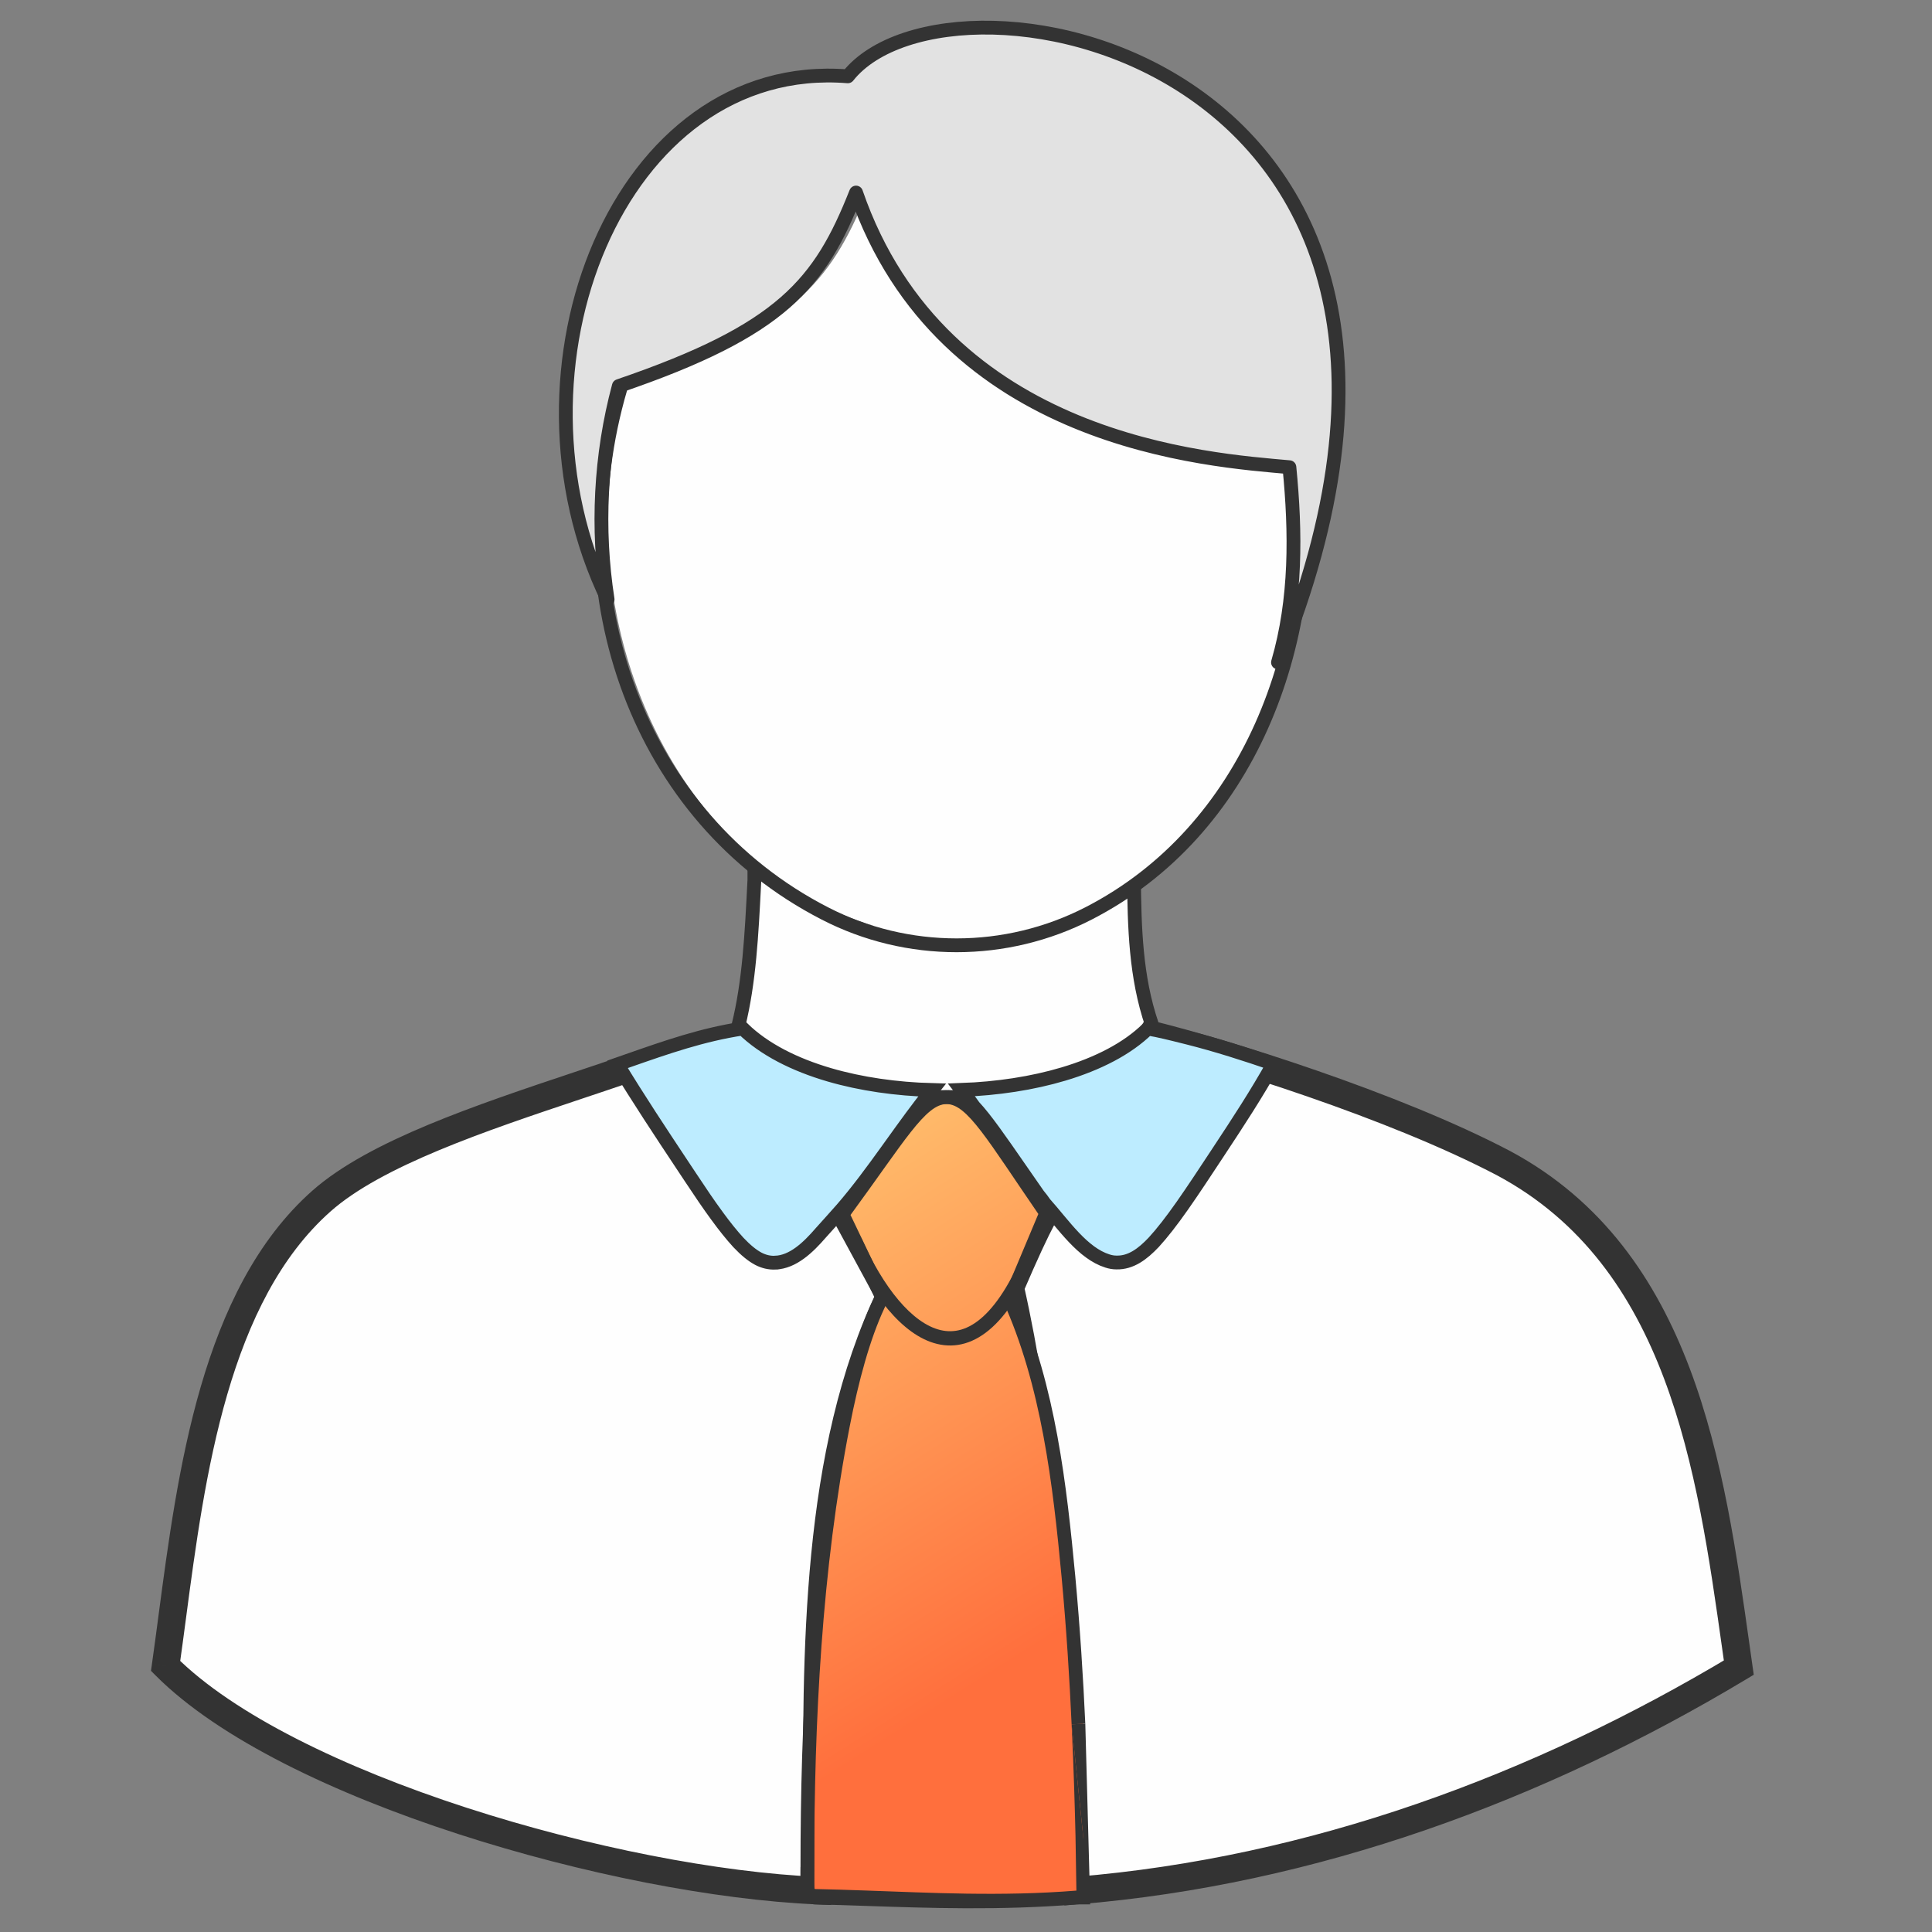 <svg width="140" height="140" viewBox="0 0 140 140" fill="none" xmlns="http://www.w3.org/2000/svg">
<rect x="0" y="0" width="140" height="140" fill="#808080" stroke="none"/>
<path d="M53.515 74.292L53.448 74.561L53.641 74.76C55.227 76.398 57.523 77.586 60.127 78.362C62.736 79.139 65.687 79.513 68.62 79.5C71.553 79.486 74.483 79.085 77.052 78.301C79.615 77.519 81.854 76.344 83.362 74.757L83.571 74.537L83.473 74.25C82.285 70.779 82.207 67.174 82.169 63.47V63.47V63.47V63.47V63.469V63.469V63.469V63.469V63.468V63.468V63.468V63.468V63.467V63.467V63.467V63.467V63.466V63.466V63.466V63.465V63.465V63.465V63.464V63.464V63.464V63.463V63.463V63.462V63.462V63.462V63.462V63.461V63.461V63.46V63.46V63.459V63.459V63.459V63.458V63.458V63.458V63.457V63.457V63.456V63.456V63.455V63.455V63.455V63.454V63.454V63.453V63.453V63.452V63.452V63.451V63.451V63.45V63.45V63.449V63.449V63.448V63.448V63.447V63.447V63.446V63.446V63.445V63.445V63.444V63.444V63.443V63.442V63.442V63.441V63.441V63.44V63.44V63.439V63.438V63.438V63.437V63.437V63.436V63.435V63.435V63.434V63.434V63.433V63.432V63.432V63.431V63.43V63.43V63.429V63.428V63.428V63.427V63.427V63.426V63.425V63.425V63.424V63.423V63.422V63.422V63.421V63.42V63.42V63.419V63.418V63.418V63.417V63.416V63.416V63.415V63.414V63.413V63.413V63.412V63.411V63.41V63.41V63.409V63.408V63.407V63.407V63.406V63.405V63.404V63.404V63.403V63.402V63.401V63.4V63.4V63.399V63.398V63.397V63.396V63.396V63.395V63.394V63.393V63.392V63.392V63.391V63.39V63.389V63.388V63.387V63.386V63.386V63.385V63.384V63.383V63.382V63.381V63.38V63.38V63.379V63.378V63.377V63.376V63.375V63.374V63.373V63.373V63.372V63.371V63.37V63.369V63.368V63.367V63.366V63.365V63.364V63.363V63.362V63.362V63.361V63.36V63.359V63.358V63.357V63.356V63.355V63.354V63.353V63.352V63.351V63.35V63.349V63.348V63.347V63.346V63.345V63.344V63.343V63.343V63.342V63.34V63.34V63.339V63.337V63.337V63.336V63.334V63.334V63.333V63.331V63.331V63.33V63.328V63.328V63.327V63.325V63.324V63.323V63.322V63.321V63.32V63.319V63.318V63.317V63.316V63.315V63.314V63.313V63.312V63.311V63.31V63.309V63.308V63.307V63.306V63.305V63.303V63.303V63.301V63.3V63.299V63.298V63.297V63.296V63.295V63.294V63.293V63.292V63.291V63.29V63.288V63.287V63.286V63.285V63.284V63.283V63.282V63.281V63.28V63.279V63.278V63.276V63.275V63.274V63.273V63.272V63.271V63.27V63.269V63.267V63.266V63.265V63.264V63.263V63.262V63.261V63.26V63.258V63.257V63.256V63.255V63.254V63.253V63.252V63.251V63.249V63.248V63.247V63.246V63.245V63.244V63.242V63.241V63.24V63.239V63.238V63.237V63.236V63.234V63.233V63.232V63.231V63.23V63.229V63.227V63.226V63.225V63.224V63.223V63.222V63.22V63.219V63.218V63.217V63.216V63.215V63.213V63.212V63.211V63.21V63.209V63.208V63.206V63.205V63.204V63.203V63.202V63.2V63.199V63.198V63.197V63.196V63.194V63.193V63.192V63.191V63.19V63.189V63.187V63.186V63.185V63.184V63.183V63.181V63.18V63.179V63.178V63.177V63.175V63.174V63.173V63.172V63.171V63.169V63.168V63.167V63.166V63.165V63.163V63.162V63.161V63.16V63.159V63.157V63.156V63.155V63.154V63.153V63.151V63.15V63.149V63.148V63.147V63.146V63.144V63.143V63.142V63.141V63.14V63.138V63.137V63.136V63.135V63.134V63.132V63.131V63.13V63.129V63.128V63.126V63.125V63.124V63.123V63.122V63.12V63.119V63.118V63.117V63.116V63.114V63.113V63.112V63.111V63.11V63.108V63.107V63.106V63.105V63.104V63.102V63.101V63.1V63.099V63.098V63.096V63.095V63.094V63.093V63.092V63.091V63.089V63.088V63.087V63.086V63.085V63.084V63.082V63.081V63.08V63.079V63.078V63.076V63.075V63.074V63.073V63.072V63.071V63.069V63.068V63.067V63.066V63.065V63.063V63.062V63.061V63.06V63.059V63.058V63.056V63.055V63.054V63.053V63.052V63.051V63.05V63.048V63.047V63.046V63.045V63.044V63.043V63.041V63.04V63.039V63.038V63.037V63.036V63.035V63.033V63.032V63.031V63.03V63.029V63.028V63.027V63.026V63.025V63.023V63.022V63.021V63.02V63.019V63.018V63.017V63.016V63.014V63.013V63.012V63.011V63.01V63.009V63.008V63.007V63.005V63.004V63.003V63.002V63.001V63V62.013L81.374 62.597C77.497 65.439 72.941 67.08 68.061 67.08C63.474 67.08 59.164 65.633 55.45 63.097L54.667 62.563V63.51V63.511V63.512V63.512V63.513V63.514V63.515V63.515V63.516V63.517V63.517V63.518V63.519V63.52V63.52V63.521V63.522V63.523V63.523V63.524V63.525V63.526V63.526V63.527V63.528V63.529V63.529V63.53V63.531V63.531V63.532V63.533V63.534V63.534V63.535V63.536V63.536V63.537V63.538V63.539V63.539V63.54V63.541V63.541V63.542V63.543V63.544V63.544V63.545V63.546V63.547V63.547V63.548V63.549V63.55V63.55V63.551V63.552V63.552V63.553V63.554V63.554V63.555V63.556V63.557V63.557V63.558V63.559V63.56V63.56V63.561V63.562V63.562V63.563V63.564V63.565V63.565V63.566V63.567V63.567V63.568V63.569V63.57V63.57V63.571V63.572V63.572V63.573V63.574V63.575V63.575V63.576V63.577V63.577V63.578V63.579V63.58V63.58V63.581V63.582V63.582V63.583V63.584V63.584V63.585V63.586V63.587V63.587V63.588V63.589V63.589V63.59V63.591V63.591V63.592V63.593V63.593V63.594V63.595V63.596V63.596V63.597V63.598V63.598V63.599V63.6V63.6V63.601V63.602V63.602V63.603V63.604V63.605V63.605V63.606V63.607V63.607V63.608V63.609V63.609V63.61V63.611V63.611V63.612V63.613V63.613V63.614V63.615V63.615V63.616V63.617V63.617V63.618V63.619V63.62V63.62V63.621V63.621V63.622V63.623V63.623V63.624V63.625V63.626V63.626V63.627V63.627V63.628V63.629V63.63V63.63V63.631V63.631V63.632V63.633V63.633V63.634V63.635V63.635V63.636V63.637V63.637V63.638V63.639V63.639V63.64V63.641V63.641V63.642V63.642V63.643V63.644V63.644V63.645V63.646V63.646V63.647V63.648V63.648V63.649V63.649V63.65V63.651V63.651V63.652V63.653V63.653V63.654V63.654V63.655V63.656V63.656V63.657V63.657V63.658V63.659V63.659V63.66V63.661V63.661V63.662V63.662V63.663V63.664V63.664V63.665V63.665V63.666V63.667V63.667V63.668V63.668V63.669V63.67V63.67V63.671V63.671V63.672V63.672V63.673V63.674V63.674V63.675V63.675V63.676V63.677V63.677V63.678V63.678V63.679V63.679V63.68V63.681V63.681V63.682V63.682V63.683V63.684V63.684V63.685V63.685V63.686V63.686V63.687V63.687V63.688V63.688V63.689V63.69V63.69V63.691V63.691V63.692V63.692V63.693V63.693V63.694V63.694V63.695V63.696V63.696V63.697V63.697V63.698V63.698V63.699V63.699V63.7V63.7V63.701V63.701V63.702V63.702V63.703V63.703V63.704V63.705V63.705V63.706V63.706V63.706V63.707V63.708V63.708V63.709V63.709V63.709V63.71V63.711V63.711V63.711V63.712V63.712V63.713V63.713V63.714V63.714V63.715V63.715V63.716V63.716V63.717V63.717V63.718V63.718V63.719V63.719V63.719V63.72V63.72V63.721V63.721V63.722V63.722V63.723V63.723V63.724V63.724V63.724V63.725V63.725V63.726V63.726V63.727V63.727V63.728V63.728V63.728V63.729V63.729V63.73V63.73V63.73V63.731V63.731V63.732V63.732V63.733V63.733V63.733V63.734V63.734V63.735V63.735V63.735V63.736V63.736V63.737V63.737V63.737V63.738V63.738V63.739V63.739V63.739V63.74V63.74V63.74V63.741V63.741V63.742V63.742V63.742V63.743V63.743V63.743V63.744V63.744V63.744V63.745V63.745V63.745V63.746V63.746V63.746V63.747V63.747V63.748V63.748V63.748V63.748V63.749V63.749V63.749V63.75V63.75V63.751V63.751V63.751V63.751V63.752V63.752V63.752V63.753V63.753V63.753V63.754V63.754V63.754V63.754V63.755V63.755V63.755V63.755V63.756V63.756V63.756V63.757V63.757V63.757V63.758V63.758V63.758V63.758V63.758V63.759V63.759C54.661 63.883 54.655 64.007 54.648 64.131C54.467 67.685 54.289 71.175 53.515 74.292Z" fill="#FEFEFE" stroke="#333333"/>
<mask id="path-2-outside-1_125_1135" maskUnits="userSpaceOnUse" x="10" y="73" width="118" height="66" fill="black">
<rect fill="white" x="10" y="73" width="118" height="66"/>
<path fill-rule="evenodd" clip-rule="evenodd" d="M83.5 75C88.538 76.24 100.945 80.073 108.977 84.3C121.825 91.2 123.954 106.317 125.791 119.366C125.861 119.861 125.931 120.354 126 120.843C111.453 129.569 95.147 135.593 78 137C77.406 132.411 77.06 127.386 76.697 122.125C76.06 112.878 75.372 102.905 73.204 93.3C75.395 88.203 75.994 87.315 77.268 85.423C78.364 83.796 79.96 81.426 83.5 75ZM64.484 93.916L58.599 83.06C56.232 81.117 53.123 80.148 50.201 79.238C48.46 78.696 46.786 78.174 45.375 77.48C44.252 77.865 43.094 78.252 41.921 78.645C34.847 81.011 27.214 83.565 23.297 87.03C15.569 93.87 13.859 106.771 12.48 117.177C12.319 118.397 12.162 119.582 12 120.72C20.816 129.56 44.745 136.38 59.229 137C59.229 135.564 59.22 134.098 59.211 132.61C59.135 119.777 59.048 105.25 64.484 93.916Z"/>
</mask>
<path fill-rule="evenodd" clip-rule="evenodd" d="M83.5 75C88.538 76.24 100.945 80.073 108.977 84.3C121.825 91.2 123.954 106.317 125.791 119.366C125.861 119.861 125.931 120.354 126 120.843C111.453 129.569 95.147 135.593 78 137C77.406 132.411 77.06 127.386 76.697 122.125C76.06 112.878 75.372 102.905 73.204 93.3C75.395 88.203 75.994 87.315 77.268 85.423C78.364 83.796 79.96 81.426 83.5 75ZM64.484 93.916L58.599 83.06C56.232 81.117 53.123 80.148 50.201 79.238C48.46 78.696 46.786 78.174 45.375 77.48C44.252 77.865 43.094 78.252 41.921 78.645C34.847 81.011 27.214 83.565 23.297 87.03C15.569 93.87 13.859 106.771 12.48 117.177C12.319 118.397 12.162 119.582 12 120.72C20.816 129.56 44.745 136.38 59.229 137C59.229 135.564 59.22 134.098 59.211 132.61C59.135 119.777 59.048 105.25 64.484 93.916Z" fill="#FEFEFE"/>
<path d="M108.977 84.3L109.45 83.419L109.443 83.415L108.977 84.3ZM83.5 75L83.739 74.029L82.994 73.846L82.624 74.517L83.5 75ZM125.791 119.366L124.801 119.505L124.801 119.505L125.791 119.366ZM126 120.843L126.515 121.701L127.084 121.359L126.99 120.702L126 120.843ZM78 137L77.008 137.128L77.131 138.075L78.082 137.997L78 137ZM76.697 122.125L75.7 122.194L75.7 122.194L76.697 122.125ZM73.204 93.3L72.285 92.905L72.157 93.204L72.228 93.52L73.204 93.3ZM77.268 85.423L78.098 85.981L78.098 85.981L77.268 85.423ZM58.599 83.06L59.478 82.583L59.385 82.411L59.234 82.287L58.599 83.06ZM64.484 93.916L65.385 94.348L65.606 93.888L65.363 93.439L64.484 93.916ZM50.201 79.238L50.499 78.284L50.499 78.284L50.201 79.238ZM45.375 77.48L45.817 76.582L45.444 76.399L45.051 76.534L45.375 77.48ZM41.921 78.645L41.604 77.697L41.604 77.697L41.921 78.645ZM23.297 87.03L22.635 86.281L22.635 86.281L23.297 87.03ZM12.48 117.177L13.472 117.309L12.48 117.177ZM12 120.72L11.01 120.579L10.94 121.073L11.292 121.426L12 120.72ZM59.229 137L59.186 137.999L60.229 138.043V137H59.229ZM59.211 132.61L60.211 132.604L60.211 132.604L59.211 132.61ZM109.443 83.415C101.309 79.134 88.813 75.278 83.739 74.029L83.261 75.971C88.263 77.202 100.582 81.011 108.511 85.185L109.443 83.415ZM126.782 119.226C125.866 112.724 124.863 105.569 122.449 99.174C120.024 92.751 116.149 87.017 109.45 83.419L108.504 85.181C114.652 88.483 118.266 93.757 120.577 99.88C122.899 106.031 123.879 112.959 124.801 119.505L126.782 119.226ZM126.99 120.702C126.921 120.214 126.851 119.722 126.782 119.226L124.801 119.505C124.871 120.001 124.94 120.494 125.01 120.984L126.99 120.702ZM78.082 137.997C95.409 136.575 111.862 130.49 126.515 121.701L125.486 119.985C111.044 128.648 94.884 134.611 77.918 136.003L78.082 137.997ZM75.7 122.194C76.062 127.447 76.41 132.504 77.008 137.128L78.992 136.872C78.403 132.318 78.058 127.324 77.695 122.056L75.7 122.194ZM72.228 93.52C74.377 103.038 75.061 112.935 75.7 122.194L77.695 122.056C77.058 112.822 76.367 102.772 74.179 93.08L72.228 93.52ZM76.439 84.864C75.122 86.819 74.496 87.764 72.285 92.905L74.122 93.695C76.296 88.641 76.865 87.811 78.098 85.981L76.439 84.864ZM82.624 74.517C79.1 80.917 77.519 83.261 76.439 84.864L78.098 85.981C79.21 84.331 80.821 81.936 84.376 75.483L82.624 74.517ZM57.72 83.536L63.605 94.392L65.363 93.439L59.478 82.583L57.72 83.536ZM49.904 80.193C52.865 81.116 55.775 82.036 57.965 83.833L59.234 82.287C56.689 80.198 53.38 79.181 50.499 78.284L49.904 80.193ZM44.934 78.377C46.428 79.112 48.182 79.657 49.904 80.193L50.499 78.284C48.738 77.735 47.144 77.236 45.817 76.582L44.934 78.377ZM42.238 79.593C43.411 79.201 44.572 78.812 45.7 78.425L45.051 76.534C43.932 76.918 42.778 77.304 41.604 77.697L42.238 79.593ZM23.96 87.779C25.791 86.159 28.553 84.706 31.81 83.349C35.053 81.998 38.694 80.779 42.238 79.593L41.604 77.697C38.074 78.877 34.362 80.119 31.041 81.502C27.734 82.88 24.721 84.436 22.635 86.281L23.96 87.779ZM13.472 117.309C14.163 112.092 14.927 106.342 16.468 101.046C18.01 95.747 20.299 91.019 23.96 87.779L22.635 86.281C18.567 89.881 16.137 95.024 14.547 100.487C12.957 105.953 12.177 111.856 11.489 117.046L13.472 117.309ZM12.99 120.86C13.152 119.717 13.31 118.527 13.472 117.309L11.489 117.046C11.327 118.267 11.171 119.447 11.01 120.579L12.99 120.86ZM59.272 136.001C52.139 135.695 42.627 133.857 33.798 130.991C24.935 128.114 16.941 124.258 12.708 120.013L11.292 121.426C15.876 126.022 24.254 129.996 33.181 132.893C42.141 135.802 51.835 137.684 59.186 137.999L59.272 136.001ZM58.211 132.616C58.22 134.105 58.229 135.568 58.229 137H60.229C60.229 135.561 60.22 134.092 60.211 132.604L58.211 132.616ZM63.582 93.483C58.027 105.065 58.135 119.845 58.211 132.616L60.211 132.604C60.134 119.709 60.068 105.434 65.385 94.348L63.582 93.483Z" fill="#333333" mask="url(#path-2-outside-1_125_1135)"/>
<path fill-rule="evenodd" clip-rule="evenodd" d="M69.5 68C74.427 68 79.019 66.33 82.918 63.447C84.627 62.186 86.199 60.676 87.61 58.981C90.197 55.864 92.227 52.066 93.502 47.847C94.468 44.619 95 41.142 95 37.53C95 36.268 94.938 35.019 94.814 33.794C89.021 33.274 69.228 32.124 62.816 14C60.154 20.557 57.369 23.922 45.287 27.942C44.458 30.961 44 34.177 44 37.53C44 39.509 44.161 41.439 44.458 43.307C45.436 49.357 47.899 54.788 51.39 58.981C52.987 60.911 54.807 62.581 56.787 63.942C60.526 66.528 64.87 68 69.5 68Z" fill="#FEFEFE"/>
<path fill-rule="evenodd" clip-rule="evenodd" d="M78.5 137.5V134C78.448 131.975 78.668 128.82 78.5 125.5C78.345 122.193 78.24 118.723 77.879 114.975C77.21 108.138 76.346 100.833 73.358 94.54L75.5 88.147C69.451 77.074 67.669 77.498 61.5 88.147L63 91.636L64 94.129C63 96.717 61.658 100.841 61 104.101C58.871 114.649 59.008 125.511 59.008 136.265C59.008 136.392 58.969 137.717 59.06 137.717C64.4 137.818 71.032 138.083 78.5 137.5Z" fill="url(#paint0_linear_125_1135)"/>
<path fill-rule="evenodd" clip-rule="evenodd" d="M79 138H78C72.48 138.447 67.22 138.262 62.763 138.11C61.44 138.065 60.196 138.022 59.049 138C58.48 137.993 58.211 137.433 58.182 137.38L58.181 137.379C58.115 137.262 58.086 137.158 58.076 137.121C58.052 137.031 58.042 136.947 58.037 136.903C58.025 136.801 58.018 136.68 58.014 136.566C58.004 136.329 58.001 136.024 58 135.727C57.999 135.183 58.008 135.289 58.008 135.3C58.008 124.672 58.557 113.667 60.597 103.18C61.252 99.817 62.091 96.723 63.182 94.382L63.183 94.381L63.362 93.996L62.268 91.676L60.477 87.933L60.835 87.444C61.624 86.368 62.327 85.383 62.956 84.501C63.835 83.268 64.569 82.238 65.192 81.446C65.732 80.759 66.241 80.181 66.743 79.766C67.247 79.35 67.83 79.026 68.51 79.001C69.201 78.976 69.8 79.267 70.316 79.673C70.823 80.072 71.325 80.641 71.85 81.32C72.568 82.249 73.422 83.512 74.48 85.076C74.962 85.788 75.485 86.562 76.057 87.395L76.37 87.851L73.719 94.164C76.491 100.447 77.298 107.642 77.919 114.222L77.919 114.224C78.263 117.935 78.497 121.631 78.644 124.903L78.645 124.906L77.653 124.951C77.507 121.692 77.274 118.011 76.931 114.318C76.295 107.579 75.474 100.379 72.635 94.178L75.242 87.969C71.573 82.624 70.09 80.01 68.597 80.005C67.07 79.999 65.531 82.722 61.632 88.043L63.162 91.24L64.459 93.992L64.08 94.81C63.04 97.041 62.22 100.04 61.571 103.374C59.548 113.77 59.001 124.701 59.001 135.3C59.001 135.314 59 135.357 58.999 135.421C58.994 135.918 58.973 136.886 59.049 136.886C60.22 136.908 61.482 136.951 62.817 136.997C67.268 137.148 72.542 137.442 78 137L77.935 133.032C77.886 131.037 77.813 128.223 77.653 124.951" fill="#333333"/>
<path d="M78.645 124.906L77.653 124.951L79 138L78.645 124.906Z" fill="#333333"/>
<path fill-rule="evenodd" clip-rule="evenodd" d="M59.54 66.635C45.722 59.535 40.049 43.104 44.477 28L45.443 28.28C41.126 43.004 46.681 58.901 60.002 65.746L60.002 65.746C65.836 68.756 72.811 68.745 78.648 65.746C89.999 59.913 95.049 46.695 93.812 33.78L94.814 33.685C96.076 46.87 90.936 60.558 79.11 66.635L79.11 66.635C72.984 69.782 65.665 69.795 59.54 66.635Z" fill="#333333"/>
<path fill-rule="evenodd" clip-rule="evenodd" d="M75.184 89.536C75.441 89.641 75.567 89.942 75.465 90.207C74.366 93.084 73.168 95.025 71.903 96.178C70.619 97.349 69.26 97.708 67.923 97.389C66.618 97.079 65.412 96.141 64.353 94.887C63.288 93.626 62.336 92.002 61.546 90.234C61.43 89.975 61.54 89.668 61.79 89.548C62.041 89.428 62.338 89.541 62.454 89.8C63.216 91.506 64.121 93.04 65.106 94.206C66.096 95.379 67.132 96.139 68.147 96.381C69.129 96.615 70.167 96.382 71.242 95.402C72.338 94.403 73.463 92.634 74.535 89.827C74.637 89.561 74.927 89.431 75.184 89.536Z" fill="#333333"/>
<path fill-rule="evenodd" clip-rule="evenodd" d="M62.032 13.953C68.313 32.177 87.738 33.334 93.435 33.856C93.903 38.596 93.94 43.434 92.608 48C110.384 4.192 68.956 -3.948 61.437 5.531C44.843 4.192 35.937 26.733 44.029 43.435C43.231 38.296 43.496 32.991 44.843 27.972C56.687 23.929 59.42 20.546 62.032 13.953Z" fill="#E2E2E2" stroke="#333333" stroke-linejoin="round"/>
<path d="M49.48 84.476C47.857 82.03 46.264 79.629 44.747 77.127C45.005 77.037 45.261 76.948 45.515 76.859C48.303 75.883 50.901 74.974 53.824 74.531C55.377 76.047 57.591 77.153 60.096 77.885C62.391 78.555 64.958 78.919 67.546 78.989L67.52 79.022C66.524 80.256 65.587 81.56 64.658 82.853C64.534 83.025 64.41 83.198 64.286 83.37C63.231 84.835 62.176 86.274 61.028 87.603C60.526 88.173 60.011 88.744 59.494 89.318L59.494 89.318L59.487 89.326C59.027 89.857 58.522 90.392 57.961 90.8C57.401 91.208 56.813 91.47 56.185 91.497L56.184 91.498C55.752 91.517 55.346 91.419 54.95 91.213C54.511 90.979 54.038 90.595 53.506 90.032C53.03 89.513 52.513 88.871 51.942 88.088L51.942 88.087C51.358 87.291 50.735 86.372 50.059 85.348L50.058 85.347C49.865 85.056 49.672 84.766 49.48 84.476ZM69.71 79.032L69.67 78.98C72.257 78.888 74.809 78.502 77.074 77.825C79.534 77.09 81.692 76 83.175 74.535C83.999 74.674 84.782 74.871 85.792 75.124C85.897 75.151 86.005 75.178 86.116 75.205C88.193 75.73 90.236 76.387 92.274 77.087C91.034 79.301 89.763 81.242 88.333 83.407L88.333 83.407L88.199 83.611C87.28 85.005 86.475 86.229 85.68 87.363C84.899 88.476 84.212 89.359 83.605 90.02C82.8 90.872 81.948 91.509 80.915 91.485V91.485H80.904C80.679 91.485 80.461 91.446 80.248 91.376L80.248 91.376L80.241 91.374C79.364 91.097 78.577 90.463 77.82 89.667C77.444 89.272 77.085 88.848 76.73 88.423C76.678 88.361 76.626 88.299 76.574 88.236C76.283 87.887 75.993 87.538 75.706 87.219C75.556 86.999 75.397 86.792 75.229 86.59C74.749 85.903 74.305 85.262 73.894 84.668C72.46 82.597 71.42 81.094 70.566 80.181C70.343 79.857 70.094 79.533 69.844 79.206C69.799 79.148 69.755 79.09 69.71 79.032Z" fill="#BDECFF" stroke="#333333"/>
<defs>
<linearGradient id="paint0_linear_125_1135" x1="48.629" y1="84.971" x2="71.714" y2="121.46" gradientUnits="userSpaceOnUse">
<stop stop-color="#FFC671"/>
<stop offset="1" stop-color="#FF6F3D"/>
</linearGradient>
</defs>
</svg>
